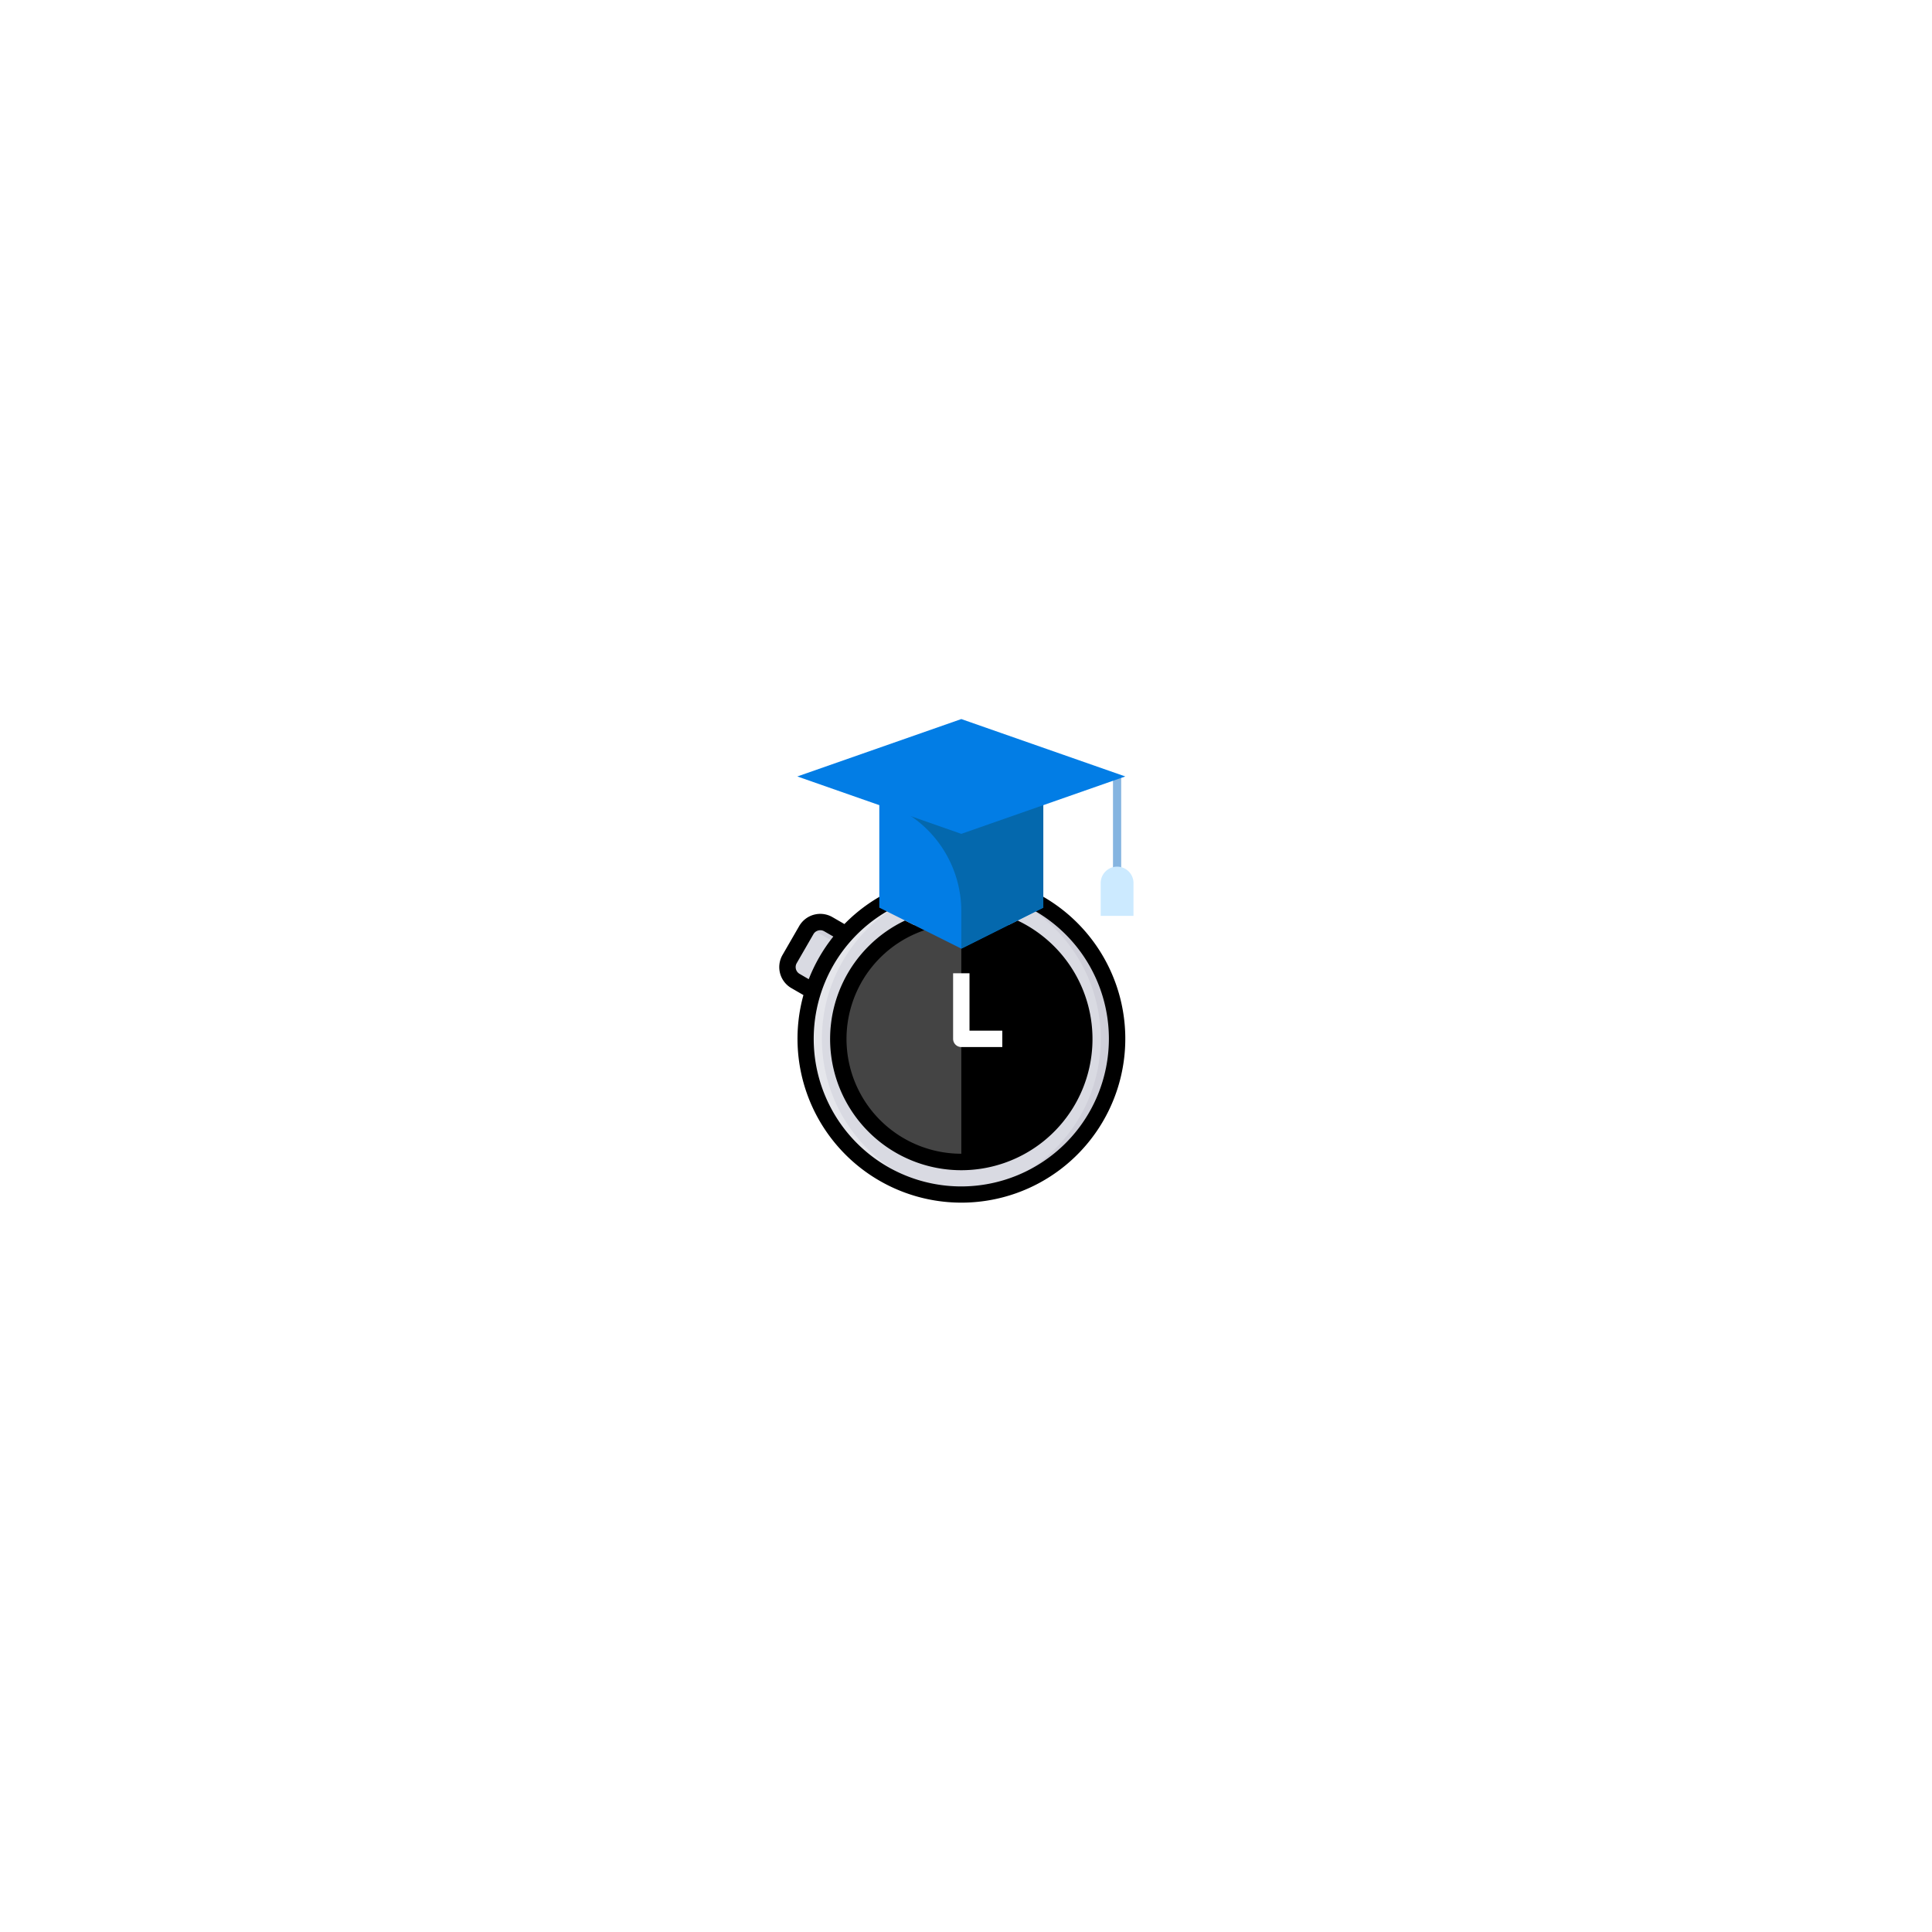<svg xmlns="http://www.w3.org/2000/svg" xmlns:xlink="http://www.w3.org/1999/xlink" version="1.1" width="1000" height="1000" viewBox="0 0 1000 1000" xml:space="preserve">
<desc>Created with Fabric.js 3.5.0</desc>
<defs>
</defs>
<rect x="0" y="0" width="100%" height="100%" fill="#ffffff"/>
<g transform="matrix(4.244 0 0 4.244 497.569 495.26)" id="741124">
<g style="" vector-effect="non-scaling-stroke">
		<g transform="matrix(0.5 -0.866 0.866 0.5 -17.321 0.001)" id="fill">
<path style="stroke: none; stroke-width: 1; stroke-dasharray: none; stroke-linecap: butt; stroke-dashoffset: 0; stroke-linejoin: miter; stroke-miterlimit: 4; is-custom-font: none; font-file-url: none; fill: rgb(217,218,226); fill-rule: nonzero; opacity: 1;" transform=" translate(-14.679, -32)" d="M 12.639 29 H 16.72 a 1.959 1.959 0 0 1 1.959 1.959 V 35 a 0 0 0 0 1 0 0 h -8 a 0 0 0 0 1 0 0 V 30.959 A 1.959 1.959 0 0 1 12.639 29 Z" stroke-linecap="round"/>
</g>
		<g transform="matrix(1 0 0 1 -15.845 0.359)" id="fill">
<path style="stroke: none; stroke-width: 1; stroke-dasharray: none; stroke-linecap: butt; stroke-dashoffset: 0; stroke-linejoin: miter; stroke-miterlimit: 4; is-custom-font: none; font-file-url: none; fill: rgb(207,207,217); fill-rule: nonzero; opacity: 1;" transform=" translate(-16.155, -32.359)" d="M 15.778 28.015 a 1.959 1.959 0 0 0 -2.676 0.717 l -0.069 0.12 a 1.952 1.952 0 0 1 1.467 0.2 L 18 31.072 l -3.232 5.6 l 0.51 0.294 l 4 -6.928 Z" stroke-linecap="round"/>
</g>
		<g transform="matrix(1 0 0 1 0 10)" id="fill">
<circle style="stroke: none; stroke-width: 1; stroke-dasharray: none; stroke-linecap: butt; stroke-dashoffset: 0; stroke-linejoin: miter; stroke-miterlimit: 4; is-custom-font: none; font-file-url: none; fill: rgb(217,218,226); fill-rule: nonzero; opacity: 1;" cx="0" cy="0" r="19"/>
</g>
		<g transform="matrix(1 0 0 1 9 10)" id="fill">
<path style="stroke: none; stroke-width: 1; stroke-dasharray: none; stroke-linecap: butt; stroke-dashoffset: 0; stroke-linejoin: miter; stroke-miterlimit: 4; is-custom-font: none; font-file-url: none; fill: rgb(207,207,217); fill-rule: nonzero; opacity: 1;" transform=" translate(-41, -42)" d="M 32 23 c -0.338 0 -0.667 0.033 -1 0.05 a 18.975 18.975 0 0 1 0 37.9 c 0.333 0.017 0.662 0.05 1 0.05 a 19 19 0 0 0 0 -38 Z" stroke-linecap="round"/>
</g>
		<g transform="matrix(1 0 0 1 -9 10)" id="fill">
<path style="stroke: none; stroke-width: 1; stroke-dasharray: none; stroke-linecap: butt; stroke-dashoffset: 0; stroke-linejoin: miter; stroke-miterlimit: 4; is-custom-font: none; font-file-url: none; fill: rgb(229,230,235); fill-rule: nonzero; opacity: 1;" transform=" translate(-23, -42)" d="M 15 42 A 18.985 18.985 0 0 1 33 23.05 c -0.333 -0.017 -0.662 -0.05 -1 -0.05 a 19 19 0 0 0 0 38 c 0.338 0 0.667 -0.033 1 -0.05 A 18.985 18.985 0 0 1 15 42 Z" stroke-linecap="round"/>
</g>
		<g transform="matrix(1 0 0 1 0 10)" id="fill">
<circle style="stroke: none; stroke-width: 1; stroke-dasharray: none; stroke-linecap: butt; stroke-dashoffset: 0; stroke-linejoin: miter; stroke-miterlimit: 4; is-custom-font: none; font-file-url: none; fill: rgb(68,68,68); fill-rule: nonzero; opacity: 1;" cx="0" cy="0" r="15"/>
</g>
		<g transform="matrix(1 0 0 1 7.5 10)" id="fill">
<path style="stroke: none; stroke-width: 1; stroke-dasharray: none; stroke-linecap: butt; stroke-dashoffset: 0; stroke-linejoin: miter; stroke-miterlimit: 4; is-custom-font: none; font-file-url: none; fill: rgb(0,0,0); fill-rule: nonzero; opacity: 1;" transform=" translate(-39.5, -42)" d="M 32 27 a 15 15 0 0 1 0 30 Z" stroke-linecap="round"/>
</g>
		<g transform="matrix(1 0 0 1 2 6.5)" id="fill">
<path style="stroke: none; stroke-width: 1; stroke-dasharray: none; stroke-linecap: butt; stroke-dashoffset: 0; stroke-linejoin: miter; stroke-miterlimit: 4; is-custom-font: none; font-file-url: none; fill: rgb(255,255,255); fill-rule: nonzero; opacity: 1;" transform=" translate(-34, -38.5)" d="M 37 43 H 32 a 1 1 0 0 1 -1 -1 V 34 h 2 v 7 h 4 Z" stroke-linecap="round"/>
</g>
		<g transform="matrix(1 0 0 1 19 -16)" id="fill">
<rect style="stroke: none; stroke-width: 1; stroke-dasharray: none; stroke-linecap: butt; stroke-dashoffset: 0; stroke-linejoin: miter; stroke-miterlimit: 4; is-custom-font: none; font-file-url: none; fill: rgb(133,180,224); fill-rule: nonzero; opacity: 1;" x="-0.5" y="-6" rx="0" ry="0" width="1" height="12"/>
</g>
		<g transform="matrix(1 0 0 1 19 -8)" id="fill">
<path style="stroke: none; stroke-width: 1; stroke-dasharray: none; stroke-linecap: butt; stroke-dashoffset: 0; stroke-linejoin: miter; stroke-miterlimit: 4; is-custom-font: none; font-file-url: none; fill: rgb(204,234,255); fill-rule: nonzero; opacity: 1;" transform=" translate(-51, -24)" d="M 51 21 h 0 a 2 2 0 0 1 2 2 v 4 a 0 0 0 0 1 0 0 H 49 a 0 0 0 0 1 0 0 V 23 A 2 2 0 0 1 51 21 Z" stroke-linecap="round"/>
</g>
		<g transform="matrix(1 0 0 1 0 10.796)" id="fill">
<path style="stroke: none; stroke-width: 1; stroke-dasharray: none; stroke-linecap: butt; stroke-dashoffset: 0; stroke-linejoin: miter; stroke-miterlimit: 4; is-custom-font: none; font-file-url: none; fill: rgb(0,0,0); fill-rule: nonzero; opacity: 1;" transform=" translate(-32, -42.796)" d="M 38.863 27.569 l -2.37 1.184 a 14 14 0 1 1 -8.986 0 l -2.37 -1.184 a 16 16 0 1 0 13.726 0 Z" stroke-linecap="round"/>
</g>
		<g transform="matrix(1 0 0 1 -1.1 9.989)" id="fill">
<path style="stroke: none; stroke-width: 1; stroke-dasharray: none; stroke-linecap: butt; stroke-dashoffset: 0; stroke-linejoin: miter; stroke-miterlimit: 4; is-custom-font: none; font-file-url: none; fill: rgb(0,0,0); fill-rule: nonzero; opacity: 1;" transform=" translate(-30.9, -41.989)" d="M 32 22 a 19.93 19.93 0 0 0 -14.255 6 l -1.467 -0.847 a 2.966 2.966 0 0 0 -4.043 1.083 l -2.041 3.536 a 2.96 2.96 0 0 0 1.084 4.042 l 1.468 0.848 A 19.989 19.989 0 1 0 32 22 Z M 12.278 34.077 a 0.957 0.957 0 0 1 -0.351 -1.309 l 2.041 -3.536 a 0.961 0.961 0 0 1 1.31 -0.35 l 1.115 0.643 a 20.007 20.007 0 0 0 -3 5.2 Z M 32 60 A 18 18 0 1 1 50 42 A 18.021 18.021 0 0 1 32 60 Z" stroke-linecap="round"/>
</g>
		<g transform="matrix(1 0 0 1 0 -11)" id="fill">
<polygon style="stroke: none; stroke-width: 1; stroke-dasharray: none; stroke-linecap: butt; stroke-dashoffset: 0; stroke-linejoin: miter; stroke-miterlimit: 4; is-custom-font: none; font-file-url: none; fill: rgb(2,125,229); fill-rule: nonzero; opacity: 1;" points="10,5 0,10 -10,5 -10,-10 0,-7 10,-10 10,5 "/>
</g>
		<g transform="matrix(1 0 0 1 0 -11)" id="fill">
<path style="stroke: none; stroke-width: 1; stroke-dasharray: none; stroke-linecap: butt; stroke-dashoffset: 0; stroke-linejoin: miter; stroke-miterlimit: 4; is-custom-font: none; font-file-url: none; fill: rgb(4,104,173); fill-rule: nonzero; opacity: 1;" transform=" translate(-32, -21)" d="M 32 14 L 22 11 v 2 A 14.033 14.033 0 0 1 32 26.44 V 31 l 10 -5 V 11 Z" stroke-linecap="round"/>
</g>
		<g transform="matrix(1 0 0 1 0 -22)" id="fill">
<polygon style="stroke: none; stroke-width: 1; stroke-dasharray: none; stroke-linecap: butt; stroke-dashoffset: 0; stroke-linejoin: miter; stroke-miterlimit: 4; is-custom-font: none; font-file-url: none; fill: rgb(2,125,229); fill-rule: nonzero; opacity: 1;" points="0,-7 -20,0 0,7 20,0 0,-7 "/>
</g>
</g>
</g>
</svg>
